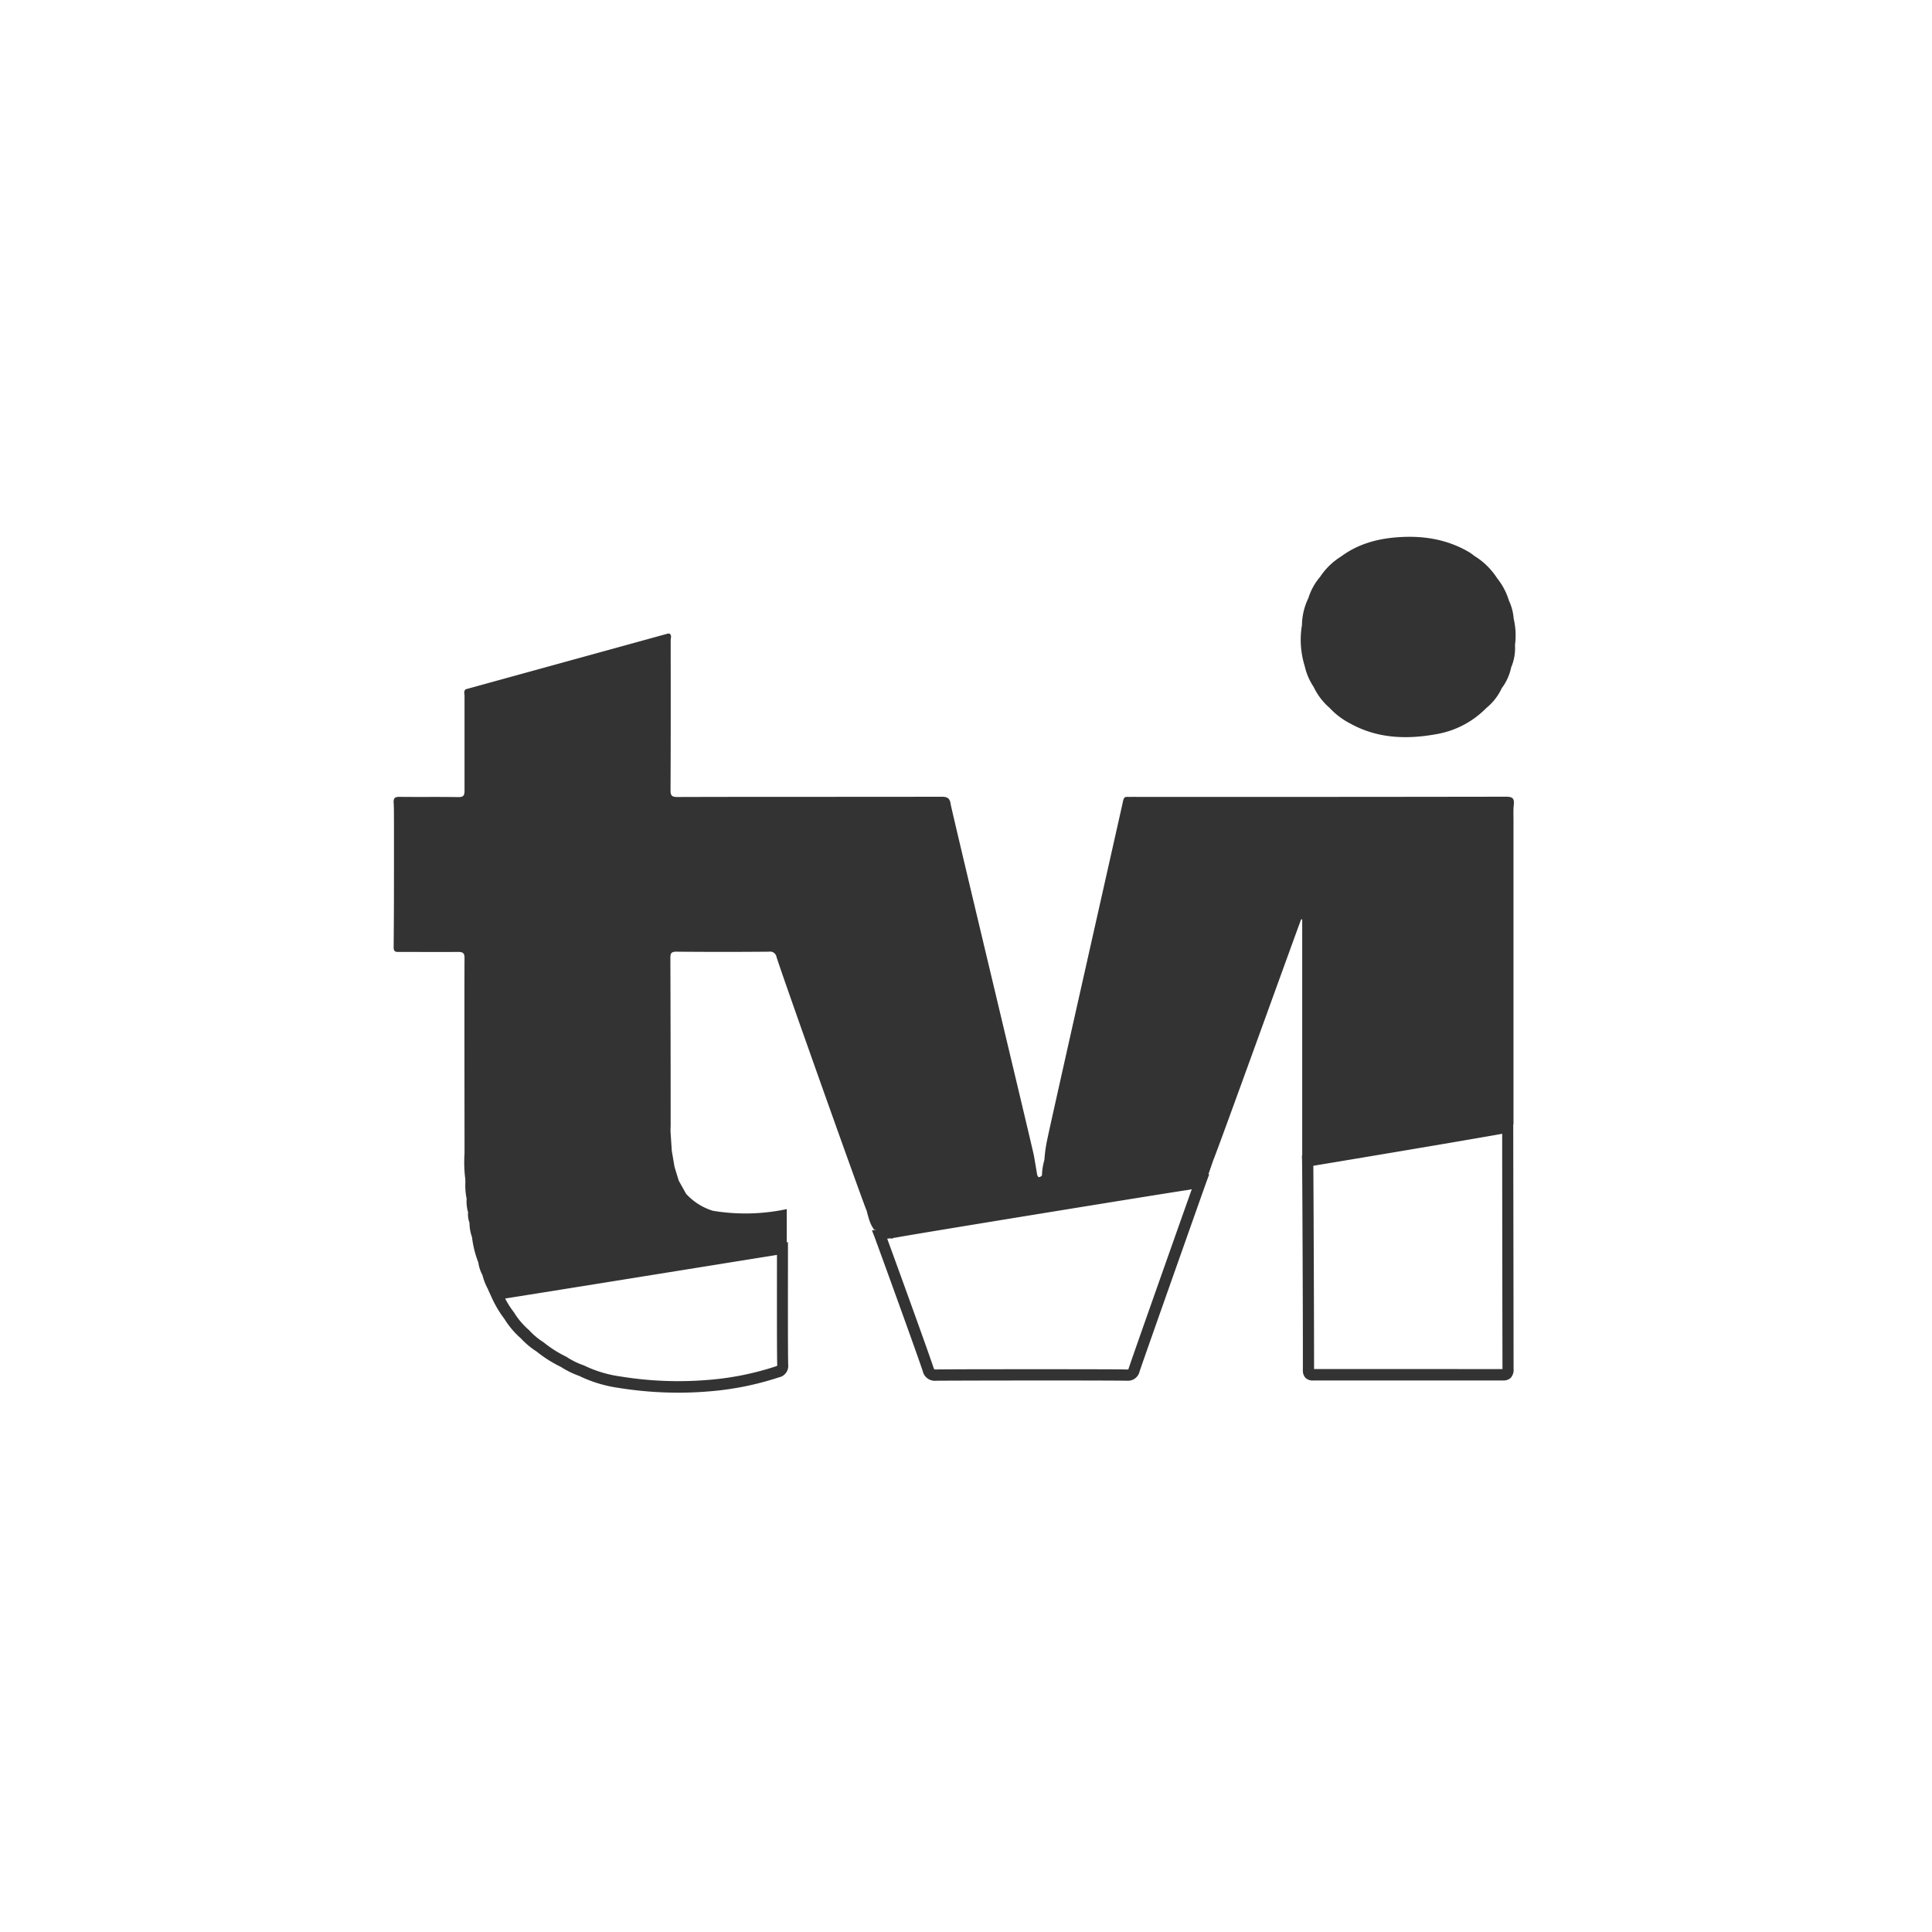 <svg id="Layer_1" data-name="Layer 1" xmlns="http://www.w3.org/2000/svg" viewBox="0 0 647.86 647.86"><path d="M505 267.16q-62.79.1-125.57.06a11.43 11.43 0 01-1.31 0c-.95-.12-1.31.42-1.48 1.21-.46 2.21-25 111-25.42 113.51a46 46 0 00-1 7 21.05 21.05 0 00-.82 5.23c-.95.95-1.46.66-1.67-.58-.32-2-.67-4-1-5.95-.48-2.64-27.73-116.27-27.97-118.13s-1.17-2.34-3-2.34c-29.54.07-59.07 0-88.61.09-1.79 0-2.31-.41-2.3-2.26.09-16.78.07-33.55.05-50.32 0-.73.45-1.59-.37-2.2a2 2 0 00-.64 0c-10 2.77-63.77 17.56-67.73 18.66-.77.64-.38 1.5-.39 2.25v31.72c0 1.7-.4 2.21-2.14 2.18-6.57-.11-13.13 0-19.7-.08-1.54 0-2 .42-1.93 1.95.14 2 .08 3.94.11 5.9v12.24c0 10.13 0 20.27-.11 30.4 0 1.59.84 1.51 1.92 1.51 6.56 0 13.12.05 19.68 0 1.71 0 2.18.43 2.17 2.16-.07 9.4 0 56.53 0 62.81v2.63a44.14 44.14 0 00.3 8.9.2.2 0 000 .3 23 23 0 00.3 5.43 1.6 1.6 0 00.11.43 13.27 13.27 0 00.48 4.65 8.22 8.22 0 00.47 3.51 14.69 14.69 0 00.85 4.82 34.09 34.09 0 002.12 8.49 12.18 12.18 0 001.38 4.22 19.77 19.77 0 001.92 4.86h-.05l1.08 2.34a37 37 0 004.39 7.48 29.08 29.08 0 005.58 6.59 27 27 0 005.25 4.39 42.52 42.52 0 008.18 5.17 29.15 29.15 0 006.1 3 44.4 44.4 0 0013.14 4 126.67 126.67 0 0020.1 1.62c3.24 0 6.47-.13 9.67-.39a100.15 100.15 0 0024.06-4.75 3.89 3.89 0 003.11-4.15c-.13-3.22-.09-27.41-.08-36.51v-4.64h-.41v-11.12A66.32 66.32 0 01239 406a20.33 20.33 0 01-8.92-5.66c-.82-1.47-1.65-2.94-2.47-4.42-.49-1.6-1-3.19-1.45-4.79-.3-1.75-.59-3.51-.89-5.26-.14-2.19-.29-4.37-.43-6.56 0-.73.05-1.45.05-2.18q0-27.93-.09-55.86c0-1.53.23-2.15 2-2.14q15.54.14 31.1 0a2.16 2.16 0 012.44 1.57c.74 3 29.43 83.67 30.29 85.32.57 2.18 1.06 4.4 2.45 6.26a3.43 3.43 0 00.88 0l-1.56.34.79 2c.67 1.75 14.26 39.13 16.25 45.22a4.13 4.13 0 004.46 3.16h.1c13.87-.09 56.78-.12 63.81 0h.14a4 4 0 004.19-3.1c.93-2.92 21-59.63 22.2-63l1.16-3.16-.39.06a.32.32 0 00.13-.08l1.64-4.77c1.12-2.37 27.8-76.4 29.44-80.69l.35.08v79.14h-.1l.06 1.81c.06 1.51.32 57 .26 70.19a3.6 3.6 0 00.86 2.54 3.46 3.46 0 002.66.9h63.67a3.51 3.51 0 002.57-.94 4.08 4.08 0 00.9-3c0-10.31-.11-78.3-.11-81.25v-.7h.08v-102c0-1.75-.09-3.51.11-5.24.21-2.11-.49-2.63-2.63-2.63zm-348.8 124zm-.06-11.65v-.18h.07a1.42 1.42 0 00-.06.17zM260.59 458a5 5 0 01-.52.21 96.65 96.65 0 01-23.17 4.56 120.28 120.28 0 01-28.85-1.2 40.56 40.56 0 01-12.13-3.65l-.21-.09a26 26 0 01-5.51-2.68l-.12-.08-.08-.07a38.48 38.48 0 01-7.64-4.82l-.13-.1a23.22 23.22 0 01-4.68-3.9l-.19-.19a25.21 25.21 0 01-5-5.9l-.1-.13a30 30 0 01-2.87-4.53c9.76-1.53 45.07-7.21 79.56-12.76l11.59-1.86v.32c0 9.13-.05 33.37.09 36.67a1 1 0 01-.04.2zm117.92.78a4.2 4.2 0 01-.17.45 2.52 2.52 0 01-.48 0c-3.46-.07-15-.09-27.61-.09-13.77 0-28.86 0-36.3.08a2.65 2.65 0 01-.67-.05 1.84 1.84 0 01-.21-.46c-1.76-5.39-12.54-35.1-15.56-43.34a5 5 0 011.26-.07h.48l.45-.19a.74.74 0 01.18-.07h.33c2.26-.56 94.87-15.62 98.11-16l1.32-.26c-4.51 12.7-20.25 57.22-21.13 59.99zm91.79.3h-29.65c0-13.23-.16-58.58-.25-68.16 9.11-1.5 52.58-8.77 63.33-10.73 0 12.55.07 69.51.1 78.91zm37.44-250.89a2.78 2.78 0 00-.15-.69 17.4 17.4 0 00-1.61-6.13 22.14 22.14 0 00-3.93-7.45 24.12 24.12 0 00-7.6-7.48c-.58-.42-1.14-.89-1.75-1.25-7.57-4.47-15.82-5.69-24.43-5-6.71.53-13 2.31-18.52 6.39a22.76 22.76 0 00-7.08 6.87 19.85 19.85 0 00-3.91 7.06 21.55 21.55 0 00-2.17 8.81c0 .25 0 .49-.08.73a29.8 29.8 0 001 13.3 20.59 20.59 0 003 7 21.31 21.31 0 005.32 7 25.09 25.09 0 006.92 5.25c9 5 18.67 5.39 28.49 3.66a30.8 30.8 0 0017.2-8.87 18.58 18.58 0 005.14-6.61 17.36 17.36 0 003.16-7 16.35 16.35 0 001.28-7.47 24.13 24.13 0 00-.28-8.12z" fill="#333"/></svg>